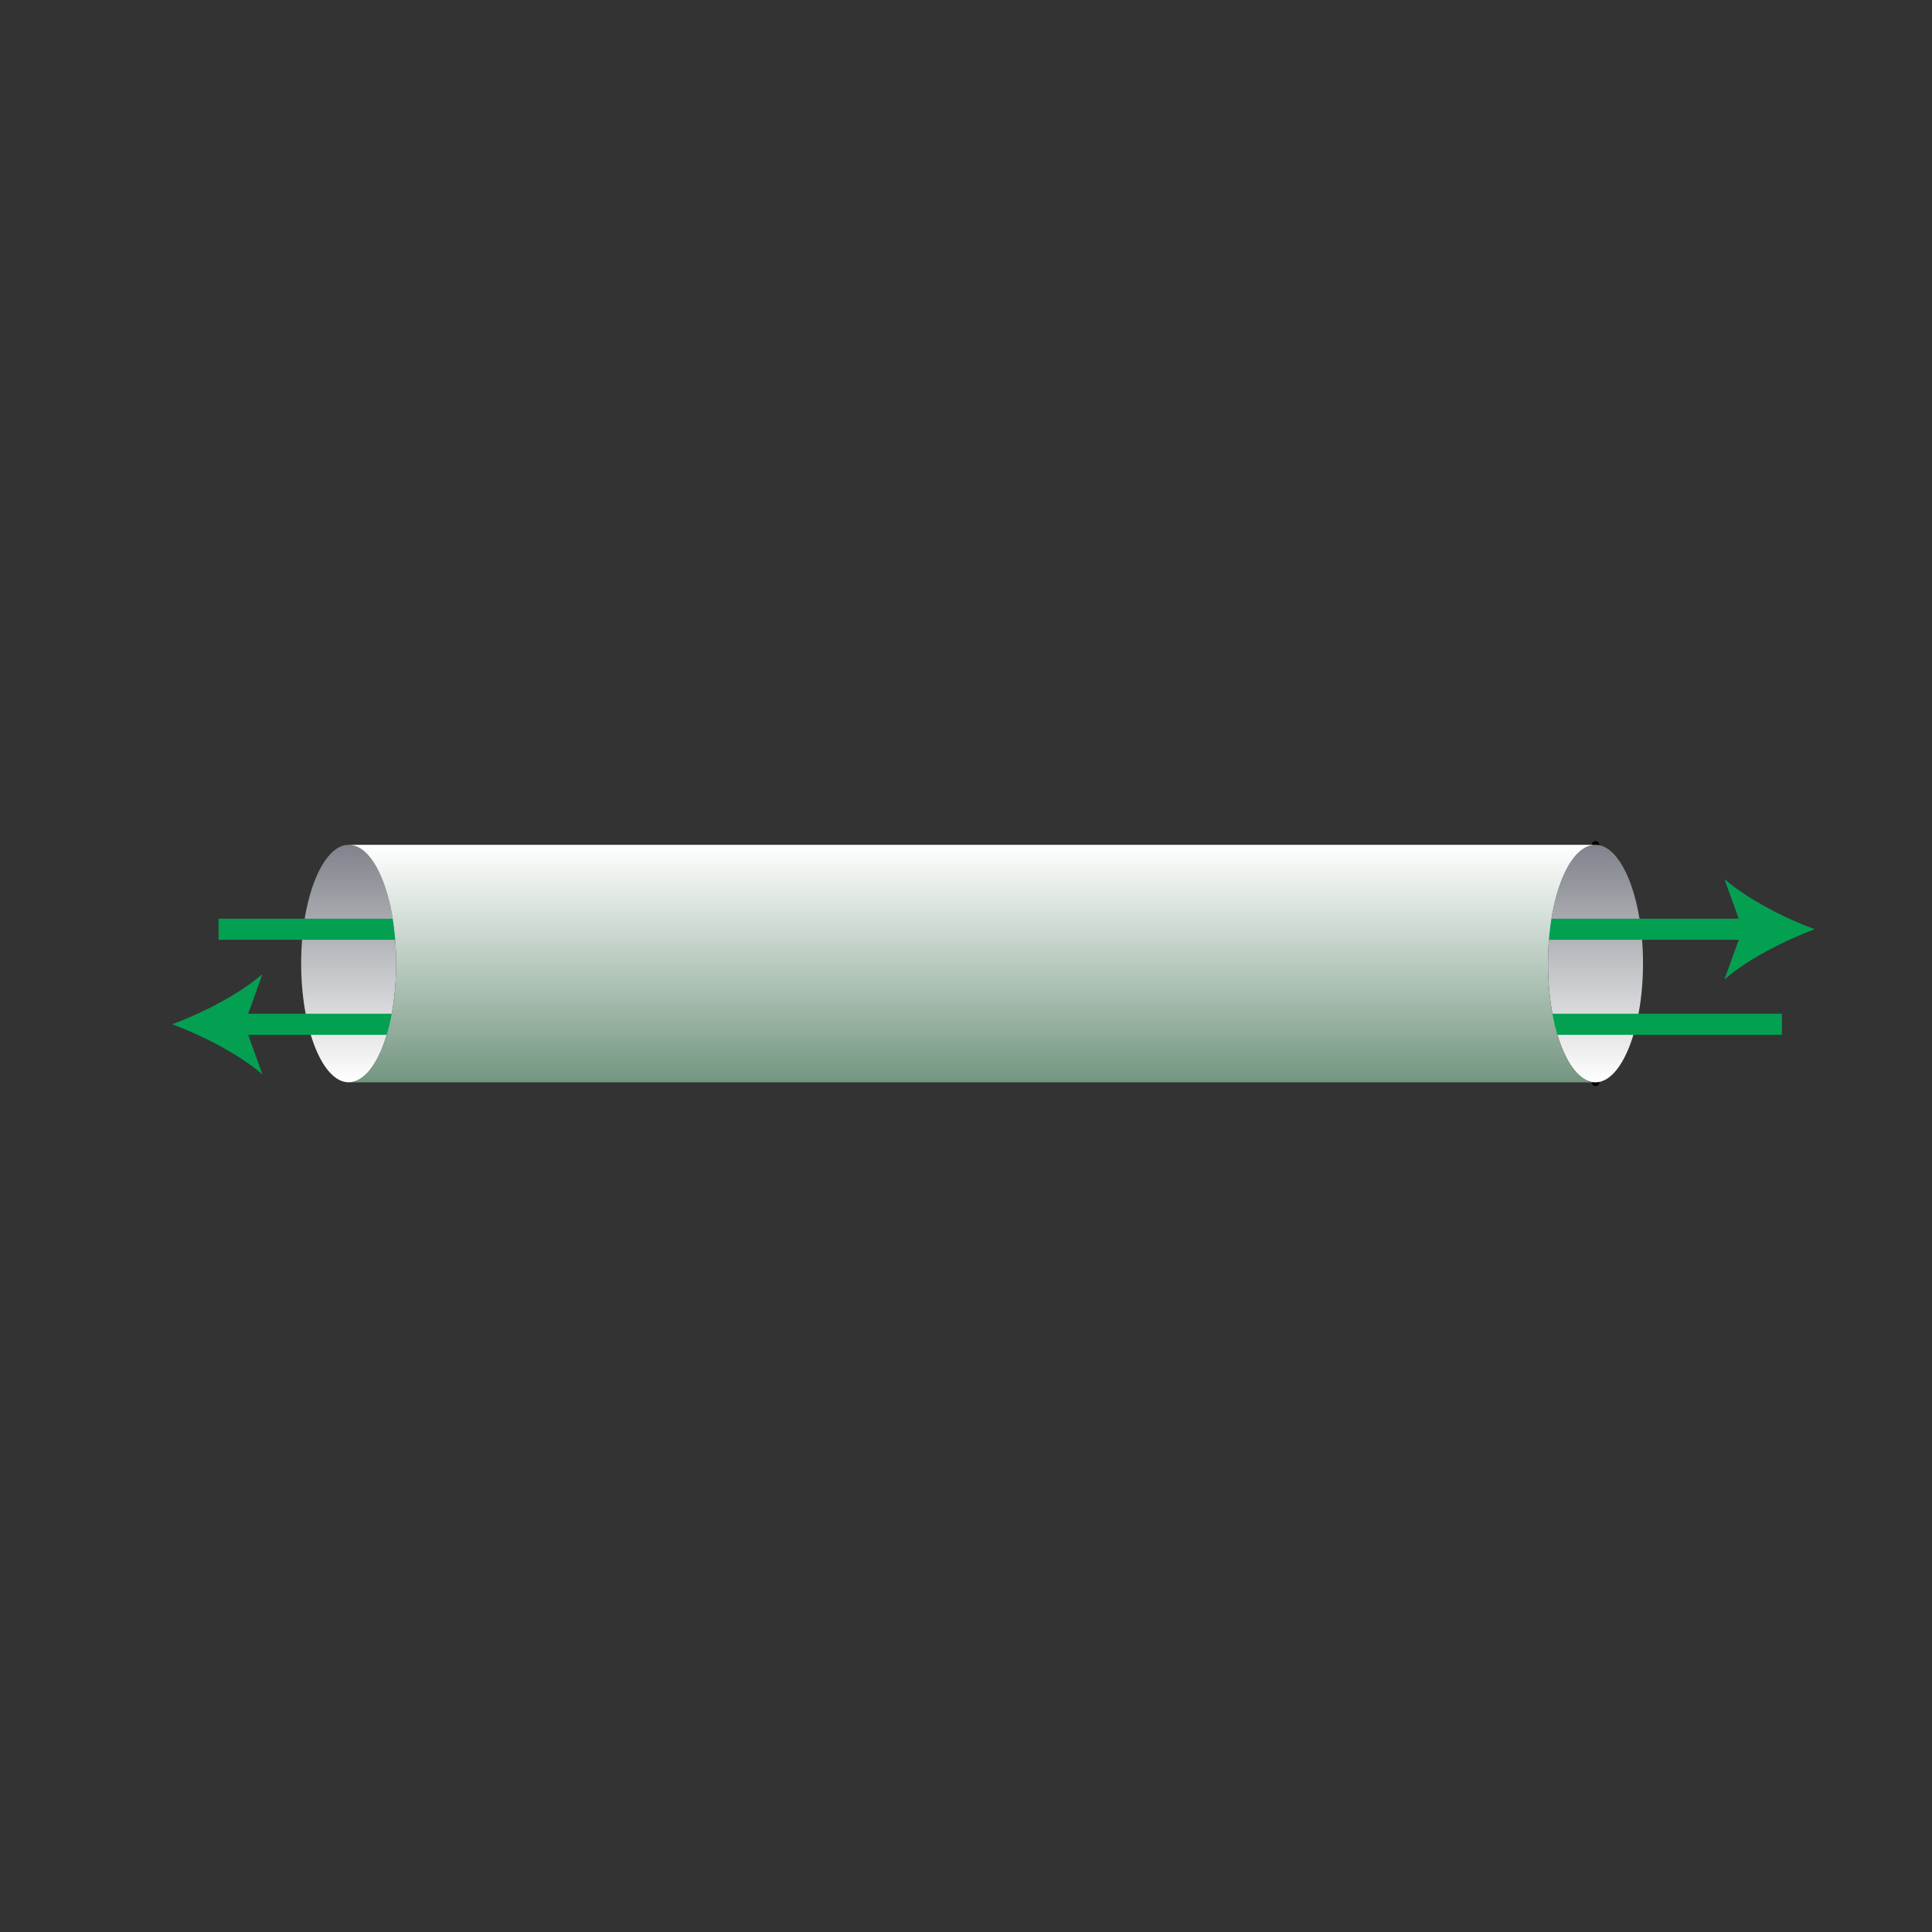 <?xml version="1.0" encoding="utf-8"?>
<!-- Generator: Adobe Illustrator 15.0.2, SVG Export Plug-In . SVG Version: 6.00 Build 0)  -->
<!DOCTYPE svg PUBLIC "-//W3C//DTD SVG 1.1//EN" "http://www.w3.org/Graphics/SVG/1.1/DTD/svg11.dtd">
<svg version="1.1" xmlns="http://www.w3.org/2000/svg" xmlns:xlink="http://www.w3.org/1999/xlink" x="0px" y="0px" width="50px"
	 height="50px" viewBox="0 0 50 50" enable-background="new 0 0 50 50" xml:space="preserve">
<rect x="0" y="0" width="50" height="50" fill="#333333" stroke="none"/>
<g id="Layer_1" display="none">
	<g display="inline">
		<g>
			<path fill="#FFFFFF" d="M41.58,21.786c-0.35-4.021-7.328-7.23-15.892-7.23c-8.6,0-15.602,3.237-15.895,7.282
				c-0.157,1.585-0.014,4.849-0.014,5.436c0,4.167,7.123,7.546,15.908,7.546c8.787,0,15.91-3.379,15.91-7.546
				C41.598,26.685,41.795,22.849,41.58,21.786z"/>
			<path fill="#D9D7C6" d="M10.206,30.944c-0.936-1.044-1.532-2.306-1.53-3.671l0,0c0.001-0.32-0.061-1.856-0.061-3.313l0,0
				c0.001-0.81,0.018-1.599,0.08-2.231l0,0h0c0.104-1.313,0.746-2.502,1.696-3.496l0,0c0.962-1.007,2.247-1.853,3.772-2.555l0,0
				c3.051-1.398,7.083-2.223,11.524-2.227l0,0c6.631,0.027,12.352,1.791,15.259,4.742l0,0c0.951,0.982,1.604,2.156,1.729,3.457l0,0
				c0.094,0.549,0.103,1.229,0.107,2.022l0,0c0,1.495-0.086,3.293-0.084,3.601l0,0c0.002,1.365-0.594,2.627-1.529,3.671l0,0
				c-0.939,1.051-2.224,1.931-3.76,2.661l0,0c-3.074,1.455-7.187,2.313-11.722,2.316l0,0C18.884,35.893,13.036,34.047,10.206,30.944
				L10.206,30.944z M39.523,29.476c0.674-0.761,0.969-1.485,0.97-2.202l0,0c0.003-0.457,0.083-2.154,0.083-3.601l0,0
				c0.004-0.763-0.034-1.489-0.078-1.669l0,0l1.082-0.218l1.099-0.096l-1.099,0.096l-1.082,0.218l-0.018-0.123
				c-0.061-0.694-0.408-1.415-1.121-2.154l0,0c-0.707-0.734-1.768-1.453-3.104-2.061l0,0c-2.672-1.223-6.426-2.011-10.567-2.009l0,0
				c-6.24-0.026-11.602,1.841-13.7,4.098l0,0c-0.705,0.744-1.044,1.466-1.096,2.162l0,0l-0.001,0.03
				c-0.05,0.489-0.07,1.242-0.07,2.013l0,0c0,1.419,0.06,2.872,0.061,3.313l0,0c0.002,0.717,0.296,1.441,0.97,2.202l0,0
				c0.671,0.756,1.717,1.501,3.06,2.136l0,0c2.682,1.277,6.525,2.107,10.776,2.105l0,0C32.062,33.746,37.522,31.79,39.523,29.476
				L39.523,29.476z"/>
		</g>
		<linearGradient id="SVGID_1_" gradientUnits="userSpaceOnUse" x1="9.665" y1="26.975" x2="41.627" y2="26.975">
			<stop  offset="0" style="stop-color:#FFFFFF"/>
			<stop  offset="1" style="stop-color:#7F858C"/>
		</linearGradient>
		<path fill="url(#SVGID_1_)" d="M41.463,21.536c0.314,0.593,0.08,5.062,0.08,5.702c0,4.167-7.123,7.546-15.909,7.546
			c-8.786,0-15.908-3.379-15.908-7.546c0-0.728-0.221-5.559,0.184-6.223c1.914-3.148,8.471-1.324,15.725-1.324
			C33.072,19.691,39.723,18.264,41.463,21.536z"/>
		<linearGradient id="SVGID_2_" gradientUnits="userSpaceOnUse" x1="9.726" y1="22.065" x2="41.543" y2="22.065">
			<stop  offset="0" style="stop-color:#FFFFFF"/>
			<stop  offset="1" style="stop-color:#7F858C"/>
		</linearGradient>
		<ellipse fill="url(#SVGID_2_)" cx="25.634" cy="22.065" rx="15.909" ry="7.546"/>
		<g>
			<linearGradient id="SVGID_3_" gradientUnits="userSpaceOnUse" x1="9.926" y1="22.228" x2="41.502" y2="22.228">
				<stop  offset="0" style="stop-color:#DBDBDB"/>
				<stop  offset="1" style="stop-color:#7F858C"/>
			</linearGradient>
			<ellipse fill="url(#SVGID_3_)" cx="25.714" cy="22.229" rx="15.788" ry="7.385"/>
			<path fill="#CCCCCC" d="M9.563,22.228c0.113-4.522,7.372-7.71,16.15-7.747l0,0c8.778,0.037,16.037,3.225,16.149,7.747l0,0
				c-0.112,4.521-7.371,7.712-16.149,7.749l0,0C16.936,29.939,9.676,26.749,9.563,22.228L9.563,22.228z M14.704,17.335
				c-2.808,1.31-4.43,3.085-4.416,4.893l0,0c-0.015,1.807,1.608,3.583,4.416,4.894l0,0c2.793,1.309,6.697,2.131,11.01,2.129l0,0
				c4.313,0.002,8.217-0.82,11.01-2.129l0,0c2.808-1.311,4.431-3.087,4.415-4.894l0,0c0.016-1.807-1.607-3.583-4.415-4.893l0,0
				c-2.793-1.31-6.696-2.132-11.01-2.13l0,0c-0.006,0-0.011,0-0.016,0l0,0C21.391,15.205,17.493,16.027,14.704,17.335L14.704,17.335
				z"/>
		</g>
		<g>
			<polygon fill="#F3F3F3" points="36.504,24.771 35.047,21.494 33.387,22.709 28.997,21.531 31.371,19.783 33.544,20.369 
				33.232,16.436 25.599,18.229 27.713,18.799 25.335,20.549 21.281,19.461 22.732,18.397 16.645,18.905 17.596,22.159 
				19.326,20.893 23.389,21.982 19.936,24.524 17.909,23.979 17.945,27.488 25.877,26.124 23.595,25.51 27.049,22.966 
				31.434,24.141 29.911,25.256 			"/>
			<path fill="#8F969C" d="M17.768,27.699c-0.062-0.051-0.099-0.129-0.099-0.209l0,0l-0.037-3.509
				c-0.002-0.086,0.039-0.168,0.106-0.221l0,0c0.067-0.051,0.157-0.072,0.241-0.049l0,0l1.898,0.511l2.884-2.124l-3.383-0.906
				l-1.622,1.188c-0.072,0.053-0.166,0.068-0.25,0.039l0,0c-0.085-0.029-0.151-0.098-0.176-0.184l0,0l-0.953-3.254
				c-0.022-0.08-0.008-0.164,0.039-0.233l0,0c0.045-0.067,0.121-0.11,0.204-0.119l0,0l6.088-0.507
				c0.123-0.01,0.237,0.063,0.28,0.178l0,0c0.043,0.117,0.004,0.245-0.096,0.319l0,0l-0.988,0.724l3.373,0.904l1.809-1.332
				l-1.561-0.421c-0.123-0.033-0.207-0.146-0.205-0.272l0,0c0.002-0.125,0.09-0.233,0.212-0.262l0,0l7.634-1.794
				c0.077-0.018,0.159-0.002,0.226,0.045l0,0c0.064,0.049,0.105,0.121,0.111,0.203l0,0l0.312,3.934
				c0.009,0.088-0.028,0.176-0.099,0.233l0,0c-0.066,0.057-0.161,0.078-0.247,0.053l0,0l-2.044-0.55l-1.806,1.33l3.708,0.994
				l1.553-1.137c0.068-0.049,0.154-0.065,0.235-0.043l0,0c0.08,0.021,0.147,0.078,0.181,0.153l0,0l1.456,3.277l-0.251,0.113
				l0.251-0.113c0.036,0.082,0.03,0.178-0.017,0.254l0,0c-0.045,0.078-0.127,0.126-0.215,0.133l0,0l-6.593,0.487
				c-0.122,0.008-0.235-0.065-0.278-0.18l0,0c-0.043-0.116-0.004-0.245,0.096-0.319l0,0l1.059-0.775l-3.701-0.99l-2.888,2.125
				l1.731,0.464c0.126,0.035,0.21,0.149,0.204,0.28l0,0c-0.006,0.129-0.102,0.237-0.229,0.258l0,0l-7.933,1.364
				c-0.016,0.003-0.032,0.005-0.047,0.005l0,0C17.88,27.764,17.819,27.74,17.768,27.699L17.768,27.699z M18.216,27.162l6.378-1.1
				l-1.072-0.288c-0.102-0.027-0.18-0.111-0.198-0.215l0,0c-0.021-0.104,0.022-0.211,0.106-0.272l0,0l3.455-2.545
				c0.068-0.049,0.154-0.065,0.235-0.045l0,0l4.384,1.176c0.102,0.026,0.18,0.11,0.2,0.215l0,0c0.019,0.104-0.022,0.21-0.108,0.274
				l0,0l-0.748,0.546l5.244-0.387l-1.16-2.604l-1.383,1.012c-0.066,0.049-0.152,0.065-0.234,0.043l0,0l-4.391-1.176
				c-0.102-0.029-0.18-0.113-0.197-0.217l0,0c-0.021-0.104,0.021-0.21,0.105-0.272l0,0l2.375-1.749
				c0.068-0.049,0.156-0.065,0.235-0.043l0,0L33.238,20l-0.256-3.224l-6.257,1.471l1.06,0.284c0.1,0.029,0.18,0.113,0.198,0.217l0,0
				c0.019,0.103-0.022,0.209-0.108,0.272l0,0l-2.377,1.751c-0.067,0.049-0.153,0.066-0.235,0.043l0,0l-4.054-1.088
				c-0.102-0.027-0.18-0.11-0.201-0.215l0,0c-0.018-0.104,0.022-0.211,0.108-0.274l0,0l0.663-0.484l-4.776,0.399l0.747,2.553
				l1.414-1.035c0.067-0.049,0.153-0.065,0.233-0.043l0,0l4.064,1.09c0.103,0.026,0.178,0.11,0.199,0.215l0,0
				c0.021,0.104-0.022,0.21-0.108,0.272l0,0L20.1,24.746c-0.067,0.049-0.155,0.065-0.235,0.045l0,0l-1.678-0.452L18.216,27.162
				L18.216,27.162z"/>
		</g>
	</g>
</g>
<g id="Layer_2" display="none">
	<g display="inline">
		<path fill="#D9D7C6" d="M34.342,34.828l-28.147-7.62c-0.392-0.105-0.665-0.463-0.665-0.867l0,0l-0.005-4.773
			c0-0.143,0.034-0.286,0.099-0.412l0,0l0.028-0.055c0.065-0.127,0.155-0.232,0.271-0.316l0,0l9.3-6.779
			c0.217-0.159,0.496-0.212,0.757-0.145l0,0l28.321,7.381c0.16,0.043,0.312,0.133,0.428,0.254l0,0l0.076,0.08
			c0.156,0.168,0.244,0.389,0.244,0.618l0,0v4.763c0,0.283-0.133,0.55-0.359,0.721l0,0l-9.408,7.064
			c-0.16,0.121-0.35,0.181-0.541,0.181l0,0C34.605,34.922,34.469,34.891,34.342,34.828L34.342,34.828z M7.329,25.651l27.242,7.374
			l8.678-6.519v-3.68l-27.309-7.116L7.325,21.99L7.329,25.651L7.329,25.651z"/>
		<path fill="#FFFFFF" d="M34.676,29.147 M34.695,29.147 M34.693,29.071 M6.425,21.565l0.004,4.775l28.266,7.651l0.047,0.03
			l9.406-7.066v-4.763l-0.074-0.081l-28.322-7.379l-9.3,6.779L6.425,21.565z"/>
		<linearGradient id="SVGID_4_" gradientUnits="userSpaceOnUse" x1="-2.806" y1="36.363" x2="38.445" y2="21.113">
			<stop  offset="0" style="stop-color:#9BA1A3"/>
			<stop  offset="0.275" style="stop-color:#D1D2D3"/>
			<stop  offset="0.916" style="stop-color:#888E94"/>
		</linearGradient>
		<polygon fill="url(#SVGID_4_)" points="6.429,26.286 34.695,33.938 34.676,29.093 6.425,21.513 		"/>
		<polygon fill="#8D949A" points="34.742,33.968 44.148,26.903 44.148,22.14 34.695,29.093 		"/>
		<linearGradient id="SVGID_5_" gradientUnits="userSpaceOnUse" x1="6.453" y1="21.847" x2="44.074" y2="21.847">
			<stop  offset="0" style="stop-color:#FFFFFF"/>
			<stop  offset="1" style="stop-color:#7F858C"/>
		</linearGradient>
		<polygon fill="url(#SVGID_5_)" points="34.693,29.016 6.453,21.458 15.752,14.678 44.074,22.058 		"/>
		<g>
			<polygon fill="#7D7F81" points="28.289,28.763 31.779,29.704 31.779,30.946 28.311,30.026 			"/>
			<polygon fill="#7D7F81" points="28.566,29.534 31.33,30.278 31.33,31.263 28.584,30.533 			"/>
			<polygon fill="#7D7F81" points="29.25,30.622 30.561,30.976 30.561,31.524 29.26,31.181 			"/>
		</g>
		<g>
			<polygon fill="#7D7F81" points="22.951,27.321 26.441,28.263 26.441,29.505 22.973,28.585 			"/>
			<polygon fill="#7D7F81" points="23.23,28.093 25.992,28.837 25.992,29.821 23.247,29.092 			"/>
			<polygon fill="#7D7F81" points="23.914,29.181 25.223,29.534 25.223,30.083 23.923,29.739 			"/>
		</g>
		<g>
			<polygon fill="#7D7F81" points="17.633,26.044 21.124,26.985 21.124,28.228 17.655,27.308 			"/>
			<polygon fill="#7D7F81" points="17.911,26.815 20.674,27.56 20.674,28.544 17.928,27.814 			"/>
			<polygon fill="#7D7F81" points="18.595,27.903 19.905,28.257 19.905,28.806 18.604,28.462 			"/>
		</g>
		<g>
			<polygon fill="#7D7F81" points="12.458,24.645 15.948,25.587 15.948,26.829 12.479,25.907 			"/>
			<polygon fill="#7D7F81" points="12.736,25.415 15.499,26.161 15.499,27.144 12.752,26.415 			"/>
			<polygon fill="#7D7F81" points="13.419,26.505 14.729,26.858 14.729,27.407 13.429,27.064 			"/>
		</g>
		<g>
			<g>
				<g>
					
						<ellipse transform="matrix(0.999 -0.034 0.034 0.999 -0.835 0.292)" fill="#EDEDED" cx="8.11" cy="24.498" rx="0.712" ry="0.902"/>
				</g>
				<g>
					<radialGradient id="SVGID_6_" cx="8.455" cy="25.08" r="1.183" gradientUnits="userSpaceOnUse">
						<stop  offset="0.187" style="stop-color:#B0D1A1"/>
						<stop  offset="1" style="stop-color:#FFFFFF"/>
					</radialGradient>
					<path fill="url(#SVGID_6_)" d="M8.822,24.474c0.018,0.498-0.289,0.912-0.682,0.926s-0.726-0.379-0.742-0.877
						c-0.018-0.498,0.288-0.912,0.681-0.927C8.473,23.583,8.806,23.976,8.822,24.474z"/>
				</g>
			</g>
			<path fill="#EDEDED" d="M8.121,25.552c-0.497-0.006-0.861-0.477-0.877-1.025l0,0c0-0.01,0-0.026,0-0.047l0,0
				c-0.002-0.538,0.335-1.017,0.822-1.039l0,0c0,0,0.008-0.002,0.031-0.002l0,0c0.497,0.006,0.861,0.479,0.879,1.029l0,0
				l-0.153,0.006h0.153c0,0.012,0,0.024,0,0.039l0,0c0,0.538-0.337,1.015-0.834,1.039l0,0H8.121L8.121,25.552z M7.55,24.48
				c0,0.006,0.002,0.019,0.002,0.037l0,0c0.014,0.429,0.296,0.734,0.568,0.728l0,0c0,0,0.021,0,0.014,0l0,0
				c0.27-0.004,0.532-0.313,0.532-0.732l0,0c0-0.013,0-0.024,0-0.035l0,0c-0.015-0.434-0.297-0.738-0.571-0.73l0,0
				c0,0-0.004,0-0.012,0l0,0C7.812,23.752,7.552,24.059,7.55,24.48L7.55,24.48z"/>
		</g>
	</g>
</g>
<g id="Layer_3" display="none">
	<g display="inline">
		<polygon fill="none" stroke="#E1DFD7" stroke-width="3.2" stroke-linecap="round" stroke-linejoin="round" points="37.902,16.645 
			16.664,10.785 13.416,13.215 13.416,33.092 34.734,38.902 34.736,38.902 37.982,36.473 		"/>
		<g>
			<g>
				<polygon fill="#D5AD9E" points="13.416,13.215 16.664,10.785 37.902,16.645 34.654,19.074 				"/>
			</g>
			<g>
				<polygon fill="#B68F80" points="34.654,19.074 34.734,38.902 13.416,33.092 13.416,13.215 				"/>
			</g>
			<g>
				<polygon fill="#9A786B" points="34.654,19.074 37.902,16.645 37.982,36.473 34.736,38.902 				"/>
			</g>
			<g>
				<g>
					
						<line fill="none" stroke="#FDDCCF" stroke-width="0.4" stroke-linecap="round" x1="34.654" y1="22.914" x2="37.902" y2="20.484"/>
				</g>
				<g>
					
						<line fill="none" stroke="#FDDCCF" stroke-width="0.4" stroke-linecap="round" x1="34.654" y1="31.234" x2="37.902" y2="28.805"/>
				</g>
				<g>
					
						<line fill="none" stroke="#FDDCCF" stroke-width="0.4" stroke-linecap="round" x1="34.654" y1="27.074" x2="37.902" y2="24.645"/>
				</g>
				<g>
					
						<line fill="none" stroke="#FDDCCF" stroke-width="0.4" stroke-linecap="round" x1="34.654" y1="35.395" x2="37.902" y2="32.965"/>
				</g>
			</g>
			<g>
				<g>
					<g>
						
							<line fill="none" stroke="#FDDCCF" stroke-width="0.4" stroke-linecap="round" x1="13.416" y1="17.055" x2="34.654" y2="22.914"/>
					</g>
					<g>
						
							<line fill="none" stroke="#FDDCCF" stroke-width="0.4" stroke-linecap="round" x1="13.416" y1="21.215" x2="34.654" y2="27.074"/>
					</g>
					<g>
						
							<line fill="none" stroke="#FDDCCF" stroke-width="0.4" stroke-linecap="round" x1="13.416" y1="25.375" x2="34.654" y2="31.234"/>
					</g>
					<g>
						
							<line fill="none" stroke="#FDDCCF" stroke-width="0.4" stroke-linecap="round" x1="13.416" y1="29.535" x2="34.654" y2="35.395"/>
					</g>
				</g>
				<g>
					
						<line fill="none" stroke="#FDDCCF" stroke-width="0.4" stroke-linecap="round" x1="19.483" y1="22.889" x2="19.483" y2="27.049"/>
					
						<line fill="none" stroke="#FDDCCF" stroke-width="0.4" stroke-linecap="round" x1="19.483" y1="34.574" x2="19.483" y2="31.209"/>
					
						<line fill="none" stroke="#FDDCCF" stroke-width="0.4" stroke-linecap="round" x1="19.483" y1="14.873" x2="19.483" y2="18.729"/>
					
						<line fill="none" stroke="#FDDCCF" stroke-width="0.4" stroke-linecap="round" x1="22.518" y1="19.566" x2="22.518" y2="23.727"/>
					
						<line fill="none" stroke="#FDDCCF" stroke-width="0.4" stroke-linecap="round" x1="22.518" y1="32.047" x2="22.518" y2="27.887"/>
					
						<line fill="none" stroke="#FDDCCF" stroke-width="0.4" stroke-linecap="round" x1="25.552" y1="36.254" x2="25.552" y2="32.883"/>
					
						<line fill="none" stroke="#FDDCCF" stroke-width="0.4" stroke-linecap="round" x1="25.552" y1="24.564" x2="25.552" y2="28.723"/>
					
						<line fill="none" stroke="#FDDCCF" stroke-width="0.4" stroke-linecap="round" x1="25.552" y1="16.553" x2="25.552" y2="20.404"/>
					
						<line fill="none" stroke="#FDDCCF" stroke-width="0.4" stroke-linecap="round" x1="28.586" y1="33.721" x2="28.586" y2="29.561"/>
					<line fill="none" stroke="#FDDCCF" stroke-width="0.4" stroke-linecap="round" x1="28.586" y1="21.24" x2="28.586" y2="25.4"/>
					
						<line fill="none" stroke="#FDDCCF" stroke-width="0.4" stroke-linecap="round" x1="31.619" y1="18.254" x2="31.619" y2="22.076"/>
					
						<line fill="none" stroke="#FDDCCF" stroke-width="0.4" stroke-linecap="round" x1="31.619" y1="38.113" x2="31.619" y2="34.557"/>
					
						<line fill="none" stroke="#FDDCCF" stroke-width="0.4" stroke-linecap="round" x1="31.619" y1="30.396" x2="31.619" y2="26.236"/>
					
						<line fill="none" stroke="#FDDCCF" stroke-width="0.4" stroke-linecap="round" x1="16.45" y1="30.371" x2="16.45" y2="26.211"/>
					
						<line fill="none" stroke="#FDDCCF" stroke-width="0.4" stroke-linecap="round" x1="16.45" y1="17.893" x2="16.45" y2="22.051"/>
				</g>
			</g>
			<g>
				<polyline fill="none" stroke="#FFF3EF" stroke-width="0.8" stroke-linecap="round" points="37.586,16.961 34.654,19.074 
					14.055,13.352 				"/>
			</g>
			
				<line fill="none" stroke="#FFF3EF" stroke-width="0.8" stroke-linecap="round" x1="34.654" y1="19.074" x2="34.662" y2="38.094"/>
		</g>
	</g>
</g>
<g id="Layer_4">
	<g>
		<linearGradient id="SVGID_7_" gradientUnits="userSpaceOnUse" x1="41.292" y1="21.864" x2="41.292" y2="21.864">
			<stop  offset="0" style="stop-color:#FFFFFF"/>
			<stop  offset="1" style="stop-color:#739680"/>
		</linearGradient>
		
			<polygon fill="url(#SVGID_7_)" stroke="#010101" stroke-width="0.197" stroke-linecap="round" stroke-linejoin="round" stroke-miterlimit="10" points="
			41.292,21.864 41.292,21.864 41.292,21.864 		"/>
		<linearGradient id="SVGID_8_" gradientUnits="userSpaceOnUse" x1="41.292" y1="28.01" x2="41.292" y2="28.01">
			<stop  offset="0" style="stop-color:#FFFFFF"/>
			<stop  offset="1" style="stop-color:#739680"/>
		</linearGradient>
		
			<polygon fill="url(#SVGID_8_)" stroke="#010101" stroke-width="0.197" stroke-linecap="round" stroke-linejoin="round" stroke-miterlimit="10" points="
			41.292,28.01 41.292,28.01 41.292,28.01 		"/>
		<linearGradient id="SVGID_9_" gradientUnits="userSpaceOnUse" x1="9.024" y1="28.01" x2="9.024" y2="21.864">
			<stop  offset="0" style="stop-color:#FFFFFF"/>
			<stop  offset="1" style="stop-color:#80838B"/>
		</linearGradient>
		<path fill="url(#SVGID_9_)" d="M9.023,21.864c-0.672,0-1.229,1.376-1.229,3.064c0,1.705,0.557,3.082,1.229,3.082
			c0.688,0,1.229-1.377,1.229-3.082C10.253,23.24,9.712,21.864,9.023,21.864z"/>
		<linearGradient id="SVGID_10_" gradientUnits="userSpaceOnUse" x1="41.291" y1="28.01" x2="41.291" y2="21.864">
			<stop  offset="0" style="stop-color:#FFFFFF"/>
			<stop  offset="1" style="stop-color:#80838B"/>
		</linearGradient>
		<path fill="url(#SVGID_10_)" d="M41.292,21.864c-0.688,0-1.229,1.376-1.229,3.064c0,1.705,0.541,3.082,1.229,3.082
			c0.672,0,1.229-1.377,1.229-3.082C42.521,23.24,41.964,21.864,41.292,21.864z"/>
		<polygon fill="#FFFFFF" points="41.292,21.864 41.292,21.864 41.292,21.864 		"/>
		<polygon fill="#FFFFFF" points="41.292,28.01 41.292,28.01 41.292,28.01 		"/>
		<g>
			<g>
				<g>
					<line fill="none" stroke="#04A052" stroke-width="0.546" x1="5.655" y1="24.049" x2="45.313" y2="24.049"/>
					<path fill="#04A052" d="M46.962,24.049c-0.775,0.288-1.737,0.779-2.334,1.299l0.47-1.299l-0.47-1.299
						C45.225,23.271,46.187,23.762,46.962,24.049z"/>
				</g>
			</g>
			<g>
				<g>
					<line fill="none" stroke="#04A052" stroke-width="0.546" x1="46.115" y1="26.508" x2="6.107" y2="26.508"/>
					<path fill="#04A052" d="M4.459,26.508c0.775-0.288,1.738-0.779,2.334-1.299l-0.47,1.299l0.47,1.299
						C6.197,27.287,5.234,26.796,4.459,26.508z"/>
				</g>
			</g>
		</g>
		<linearGradient id="SVGID_11_" gradientUnits="userSpaceOnUse" x1="25.158" y1="21.864" x2="25.158" y2="28.01">
			<stop  offset="0" style="stop-color:#FFFFFF"/>
			<stop  offset="1" style="stop-color:#739680"/>
		</linearGradient>
		<path fill="url(#SVGID_11_)" d="M40.062,24.928c0-1.688,0.541-3.064,1.229-3.064H9.023c0.688,0,1.229,1.376,1.229,3.064
			c0,1.705-0.541,3.082-1.229,3.082h32.269C40.604,28.01,40.062,26.633,40.062,24.928z"/>
	</g>
</g>
<g id="Layer_5" display="none">
	<g display="inline">
		<path fill="#D9D7C6" d="M29.652,33.578l-18.896-5.117c-0.392-0.106-0.664-0.463-0.664-0.868l0,0l-0.005-4.772
			c0-0.144,0.034-0.286,0.099-0.413l0,0l0.027-0.054c0.064-0.127,0.155-0.232,0.271-0.316l0,0l9.3-6.779
			c0.218-0.159,0.495-0.212,0.757-0.145l0,0l19.068,4.878c0.16,0.042,0.314,0.132,0.428,0.253l0,0l0.076,0.081
			c0.158,0.167,0.246,0.387,0.246,0.617l0,0v4.764c0,0.282-0.135,0.549-0.359,0.719l0,0l-9.408,7.066
			c-0.16,0.119-0.352,0.181-0.541,0.181l0,0C29.914,33.672,29.777,33.64,29.652,33.578L29.652,33.578z M11.891,26.903l17.99,4.871
			l8.678-6.519v-3.68L20.5,16.963l-8.614,6.28L11.891,26.903L11.891,26.903z"/>
		<path fill="#FFFFFF" d="M29.986,27.897 M30.006,27.897 M30.004,27.82 M10.987,22.818l0.004,4.773l19.015,5.149l0.045,0.03
			l9.408-7.066v-4.763l-0.076-0.081l-19.069-4.876l-9.3,6.779L10.987,22.818z"/>
		<linearGradient id="SVGID_12_" gradientUnits="userSpaceOnUse" x1="4.281" y1="33.72" x2="32.909" y2="23.136">
			<stop  offset="0" style="stop-color:#9BA1A3"/>
			<stop  offset="0.275" style="stop-color:#D1D2D3"/>
			<stop  offset="0.916" style="stop-color:#888E94"/>
		</linearGradient>
		<polygon fill="url(#SVGID_12_)" points="10.991,27.539 30.006,32.686 29.986,27.843 10.987,22.765 		"/>
		<polygon fill="#8D949A" points="30.051,32.717 39.459,25.651 39.459,20.889 30.006,27.843 		"/>
		<linearGradient id="SVGID_13_" gradientUnits="userSpaceOnUse" x1="11.014" y1="21.848" x2="39.383" y2="21.848">
			<stop  offset="0" style="stop-color:#FFFFFF"/>
			<stop  offset="1" style="stop-color:#7F858C"/>
		</linearGradient>
		<polygon fill="url(#SVGID_13_)" points="30.004,27.766 11.014,22.711 20.314,15.931 39.383,20.807 		"/>
		<polygon fill="#E6E6E6" points="33.348,21.743 27.99,25.688 25.833,25.119 31.191,21.175 		"/>
		<polygon fill="#E6E6E6" points="29.219,21.38 33.695,20.328 33.879,22.635 		"/>
		<polygon fill="#8F969C" points="25.307,18.334 19.95,22.279 17.792,21.71 23.15,17.766 		"/>
		<polygon fill="#8F969C" points="17.288,21.03 17.308,23.082 21.948,22.284 		"/>
	</g>
</g>
<g id="Layer_6" display="none">
	<g display="inline">
		
			<linearGradient id="SVGID_14_" gradientUnits="userSpaceOnUse" x1="92.325" y1="288.157" x2="92.325" y2="293.636" gradientTransform="matrix(-1 0 0 -1 116.697 324.414)">
			<stop  offset="0" style="stop-color:#B8B8B8"/>
			<stop  offset="1" style="stop-color:#FFFFFF"/>
		</linearGradient>
		<path fill="url(#SVGID_14_)" d="M8.715,22.033c-0.497,0-0.746,0.256-0.842,0.395c-0.39,0.565-0.618,1.248-0.618,1.985
			c0,1.938,1.572,3.511,3.511,3.511c0.636,0,1.23-0.171,1.745-0.467c-0.018,0.109-0.028,0.222-0.028,0.338
			c0,1.157,0.938,2.096,2.095,2.096c0.26,0,0.507-0.051,0.737-0.137c0.618,3.217,3.444,5.646,6.84,5.646
			c0.456,0,0.899-0.045,1.33-0.127c1.039,1.434,2.726,2.367,4.632,2.367c3.159,0,5.722-2.562,5.722-5.721
			c0-0.035-0.003-0.07-0.004-0.104c0.729,0.387,1.561,0.607,2.443,0.607c2.877,0,5.211-2.333,5.211-5.212
			c0-2.682-2.027-4.889-4.633-5.178H8.715z"/>
		<path fill="#D8D6C5" d="M36.884,21.487l0.034,0.003c2.879,0.318,5.116,2.758,5.117,5.723l0,0c-0.001,3.18-2.578,5.756-5.758,5.758
			l0,0c-0.678,0-1.329-0.118-1.934-0.334l0,0c-0.356,3.124-3.009,5.551-6.229,5.551l0,0c-1.961,0-3.717-0.904-4.865-2.319l0,0
			c-0.356,0.053-0.723,0.081-1.095,0.081l0,0c-3.465-0.002-6.378-2.344-7.249-5.533l0,0c-0.107,0.014-0.217,0.021-0.329,0.021l0,0
			c-1.292,0-2.367-0.928-2.597-2.152l0,0c-0.383,0.121-0.792,0.188-1.214,0.188l0,0c-2.24-0.002-4.058-1.818-4.058-4.06l0,0
			c-0.002-0.851,0.266-1.643,0.714-2.294l0,0c0.154-0.238,0.586-0.632,1.272-0.632l0,0c0.007,0,0.013,0,0.02,0l0,0v0.548v0.545
			c-0.295,0.007-0.354,0.123-0.392,0.158l0,0c-0.329,0.479-0.521,1.053-0.521,1.675l0,0c0.004,1.638,1.328,2.964,2.965,2.965l0,0
			c0.536,0,1.036-0.144,1.474-0.394l0,0l0.995-0.572l-0.185,1.133c-0.013,0.09-0.021,0.172-0.021,0.25l0,0
			c0.003,0.855,0.693,1.548,1.548,1.55l0,0c0.19-0.002,0.372-0.037,0.546-0.104l0,0l0.606-0.228l0.122,0.637
			c0.569,2.964,3.173,5.207,6.303,5.205l0,0c0.418,0,0.827-0.041,1.225-0.118l0,0l0.341-0.065l0.204,0.28
			c0.942,1.3,2.467,2.142,4.189,2.142l0,0c2.859-0.004,5.17-2.317,5.176-5.174l0,0c0-0.008-0.001-0.037-0.003-0.09l0,0l-0.024-0.938
			l0.827,0.441c0.653,0.345,1.395,0.543,2.187,0.543l0,0c2.574-0.004,4.66-2.09,4.664-4.664l0,0
			c0.002-2.396-1.807-4.367-4.129-4.633l0,0H8.715v-0.545v-0.548"/>
		
			<linearGradient id="SVGID_15_" gradientUnits="userSpaceOnUse" x1="-211.347" y1="162.244" x2="-223.364" y2="162.244" gradientTransform="matrix(1 0 0 1 250.526 -144.865)">
			<stop  offset="0" style="stop-color:#B8B8B8"/>
			<stop  offset="1" style="stop-color:#FFFFFF"/>
		</linearGradient>
		<path fill="url(#SVGID_15_)" d="M40.754,25.182c0.497,0,0.746-0.256,0.842-0.395c0.391-0.565,0.618-1.248,0.618-1.985
			c0-1.938-1.571-3.512-3.512-3.512c-0.636,0-1.229,0.172-1.744,0.468c0.018-0.109,0.028-0.223,0.028-0.338
			c0-1.158-0.938-2.096-2.095-2.096c-0.26,0-0.507,0.05-0.737,0.137c-0.617-3.217-3.443-5.647-6.84-5.647
			c-0.455,0-0.898,0.046-1.329,0.128c-1.039-1.434-2.726-2.367-4.632-2.367c-3.159,0-5.721,2.562-5.721,5.721
			c0,0.035,0.003,0.07,0.003,0.104c-0.729-0.388-1.56-0.608-2.443-0.608c-2.878,0-5.211,2.334-5.211,5.212
			c0,2.683,2.027,4.89,4.632,5.179H40.754z"/>
		<path fill="#D8D6C5" d="M12.585,25.728l-0.034-0.003c-2.879-0.318-5.116-2.758-5.118-5.723l0,0
			c0.002-3.18,2.579-5.756,5.759-5.758l0,0c0.678,0,1.329,0.118,1.934,0.334l0,0c0.356-3.124,3.008-5.551,6.228-5.551l0,0
			c1.962,0,3.717,0.904,4.865,2.318l0,0c0.356-0.052,0.723-0.08,1.096-0.08l0,0c3.464,0.002,6.378,2.344,7.248,5.533l0,0
			c0.107-0.014,0.217-0.021,0.329-0.021l0,0c1.292,0,2.367,0.928,2.597,2.152l0,0c0.383-0.121,0.791-0.188,1.214-0.188l0,0
			c2.241,0.002,4.058,1.818,4.058,4.06l0,0c0.002,0.851-0.265,1.643-0.713,2.294l0,0c-0.154,0.238-0.586,0.632-1.272,0.632l0,0
			c-0.008,0-0.014,0-0.021,0l0,0V25.18v-0.545c0.296-0.007,0.355-0.123,0.393-0.158l0,0c0.328-0.479,0.521-1.053,0.521-1.675l0,0
			c-0.004-1.638-1.328-2.964-2.966-2.965l0,0c-0.536,0-1.036,0.144-1.474,0.394l0,0l-0.995,0.572l0.185-1.133
			c0.014-0.09,0.021-0.172,0.021-0.25l0,0c-0.003-0.855-0.693-1.549-1.548-1.551l0,0c-0.19,0.002-0.372,0.038-0.546,0.104l0,0
			l-0.606,0.229l-0.122-0.638c-0.569-2.963-3.174-5.206-6.303-5.203l0,0c-0.419,0-0.827,0.04-1.226,0.117l0,0l-0.341,0.065
			l-0.204-0.28c-0.943-1.3-2.467-2.142-4.19-2.142l0,0c-2.858,0.004-5.17,2.316-5.176,5.174l0,0c0,0.008,0.002,0.037,0.004,0.09l0,0
			l0.024,0.938l-0.827-0.441c-0.654-0.345-1.396-0.543-2.187-0.543l0,0c-2.575,0.004-4.661,2.09-4.665,4.664l0,0
			c-0.002,2.396,1.807,4.367,4.129,4.633l0,0h28.097v0.545v0.548"/>
		<g>
			<g>
				<linearGradient id="SVGID_16_" gradientUnits="userSpaceOnUse" x1="7.021" y1="23.166" x2="30.291" y2="23.166">
					<stop  offset="0" style="stop-color:#CCCCCC"/>
					<stop  offset="1" style="stop-color:#FFFFFF"/>
				</linearGradient>
				<path fill="url(#SVGID_16_)" stroke="#FFFFFF" stroke-width="0.93" d="M40.798,25.285c0-1.706-1.384-3.09-3.091-3.09
					c-0.077,0-0.149,0.017-0.225,0.022c-0.203-2.026-1.895-3.615-3.975-3.615c-0.562,0-1.097,0.118-1.583,0.326
					c-0.374-2.641-2.638-4.673-5.381-4.673c-0.35,0-0.69,0.036-1.021,0.099c-0.447-1.588-1.89-2.759-3.621-2.759
					c-1.821,0-3.339,1.289-3.696,3.003c-1.496,0.246-2.787,1.097-3.607,2.299c-0.583-0.367-1.267-0.587-2.006-0.587
					c-2.086,0-3.777,1.69-3.777,3.777c0,0.566,0.133,1.099,0.357,1.581c-0.712,0.575-1.176,1.444-1.176,2.431
					c0,1.732,1.404,3.137,3.137,3.137c1.107,0,2.075-0.576,2.633-1.442c0.427,2.579,2.662,4.548,5.362,4.548
					c0.201,0,0.399-0.013,0.595-0.034c0.475,2.521,2.686,4.429,5.344,4.429c2.323,0,4.303-1.459,5.083-3.509
					c0.076,0.004,0.148,0.022,0.227,0.022c1.132,0,2.149-0.472,2.88-1.224c0.479,0.306,1.044,0.488,1.655,0.488
					c1.377,0,2.531-0.907,2.931-2.151C39.484,28.292,40.798,26.946,40.798,25.285z"/>
			</g>
		</g>
	</g>
</g>
</svg>
